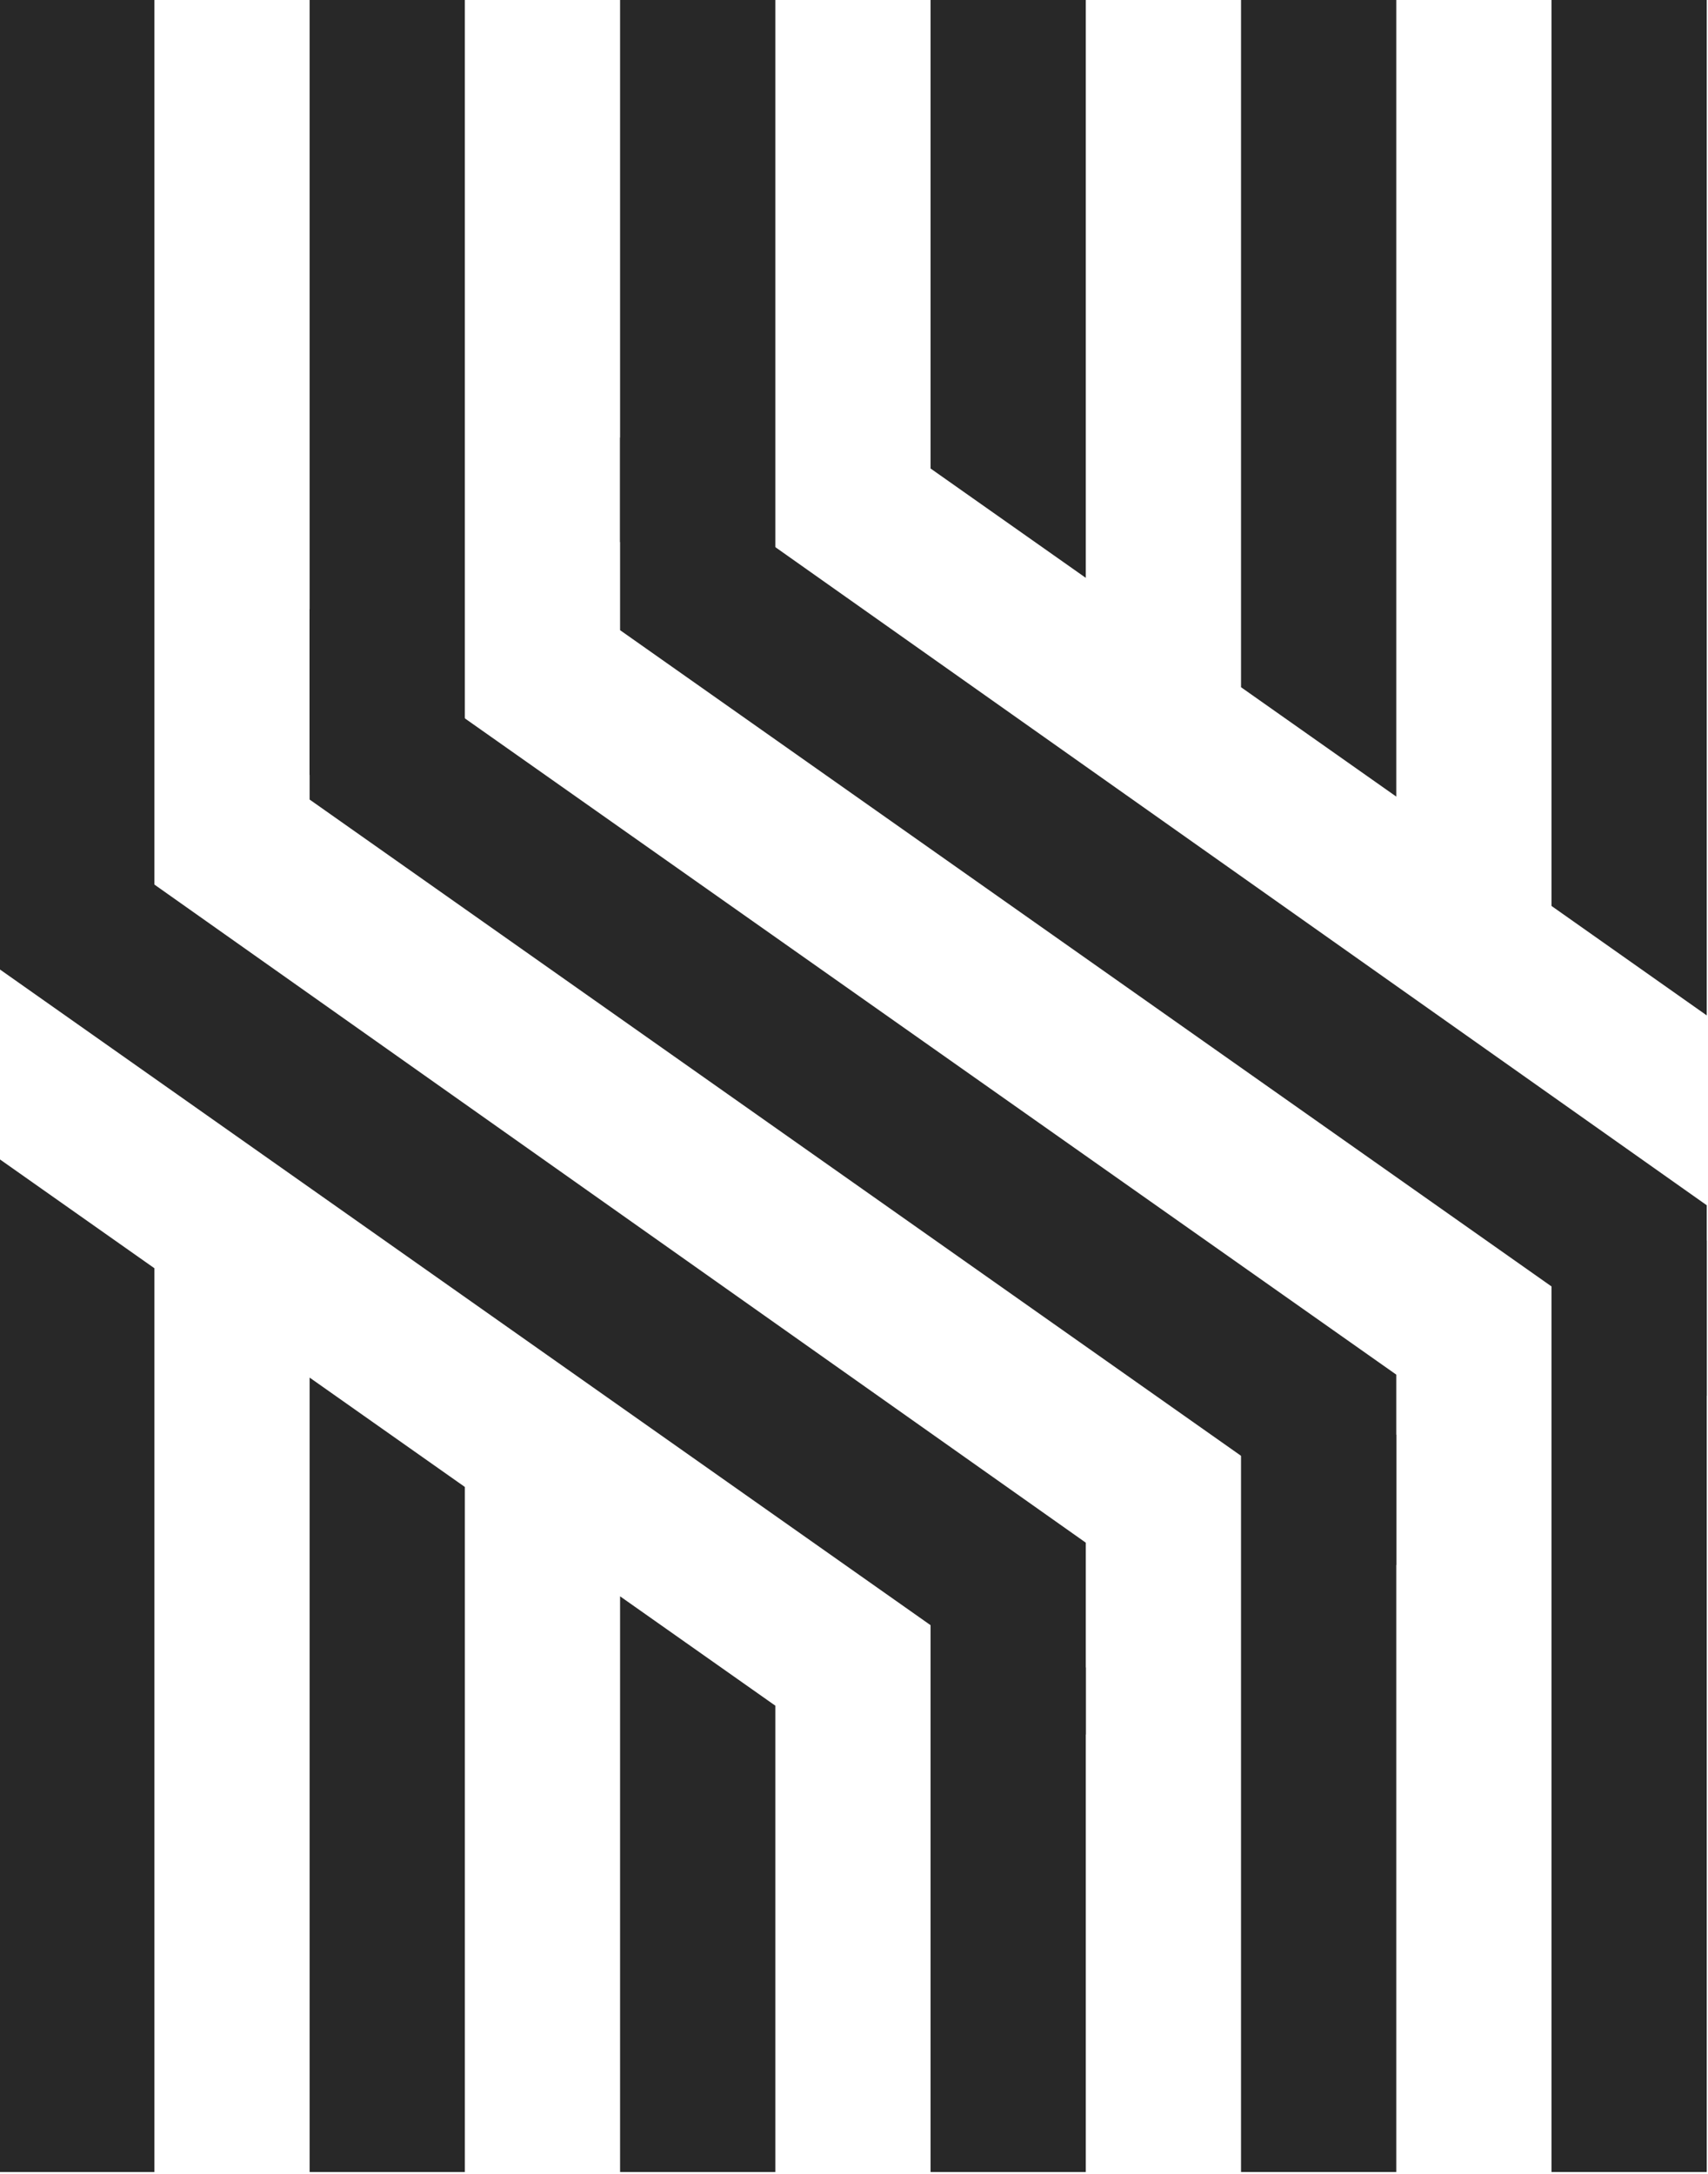 <?xml version="1.0" encoding="utf-8"?>
<svg xmlns="http://www.w3.org/2000/svg" viewBox="141.592 909.309 209.048 266.061" width="209.048px" height="266.061px" preserveAspectRatio="none"><defs><style>
      .uuid-1708c16f-eae5-461c-afbd-384d84e24355 {
        fill: #fff;
      }

      .uuid-1708c16f-eae5-461c-afbd-384d84e24355, .uuid-01f2d933-8037-49af-8a6f-c38e5c7ccf21 {
        stroke-width: 0px;
      }

      .uuid-01f2d933-8037-49af-8a6f-c38e5c7ccf21 {
        fill: #282828;
      }
    </style></defs><g id="uuid-791f7a0d-ac46-4fa5-ae3c-aa94c68ed427" data-name="logo" style="" transform="matrix(0.95, 0, 0, 0.95, -324.014, 187.144)"><g><polygon class="uuid-01f2d933-8037-49af-8a6f-c38e5c7ccf21" points="710 890.99 710 760 690 760 690 876.89 710 890.99"/><polygon class="uuid-01f2d933-8037-49af-8a6f-c38e5c7ccf21" points="570 965.83 570 1040 590 1040 590 979.92 570 965.83"/><polygon class="uuid-01f2d933-8037-49af-8a6f-c38e5c7ccf21" points="670 862.8 670 760 650 760 650 848.71 670 862.8"/><polygon class="uuid-01f2d933-8037-49af-8a6f-c38e5c7ccf21" points="630 834.62 630 760 610 760 610 820.53 630 834.62"/><polygon class="uuid-01f2d933-8037-49af-8a6f-c38e5c7ccf21" points="530 937.65 530 1040 550 1040 550 951.74 530 937.65"/><polygon class="uuid-01f2d933-8037-49af-8a6f-c38e5c7ccf21" points="490 909.47 490 1040 510 1040 510 923.56 490 909.47"/><polygon class="uuid-01f2d933-8037-49af-8a6f-c38e5c7ccf21" points="570 760 590 760 590 845 570 830 570 760"/><polygon class="uuid-01f2d933-8037-49af-8a6f-c38e5c7ccf21" points="630 1040 610 1040 610 960 630 975 630 1040"/><rect class="uuid-01f2d933-8037-49af-8a6f-c38e5c7ccf21" x="490" y="760" width="20" height="120"/><rect class="uuid-01f2d933-8037-49af-8a6f-c38e5c7ccf21" x="530" y="760" width="20" height="100"/><polygon class="uuid-01f2d933-8037-49af-8a6f-c38e5c7ccf21" points="710 915.45 570 816.53 570 841.36 710 940 710 915.45"/><rect class="uuid-01f2d933-8037-49af-8a6f-c38e5c7ccf21" x="690" y="920" width="20" height="120"/><rect class="uuid-01f2d933-8037-49af-8a6f-c38e5c7ccf21" x="650" y="945" width="20" height="95"/><path class="uuid-01f2d933-8037-49af-8a6f-c38e5c7ccf21" d="m530,838.63v24.55l140,98.64v-24.55l-140-98.64Z"/><polygon class="uuid-01f2d933-8037-49af-8a6f-c38e5c7ccf21" points="490 860 490 885 630 983.64 630 958.92 490 860"/></g></g></svg>
